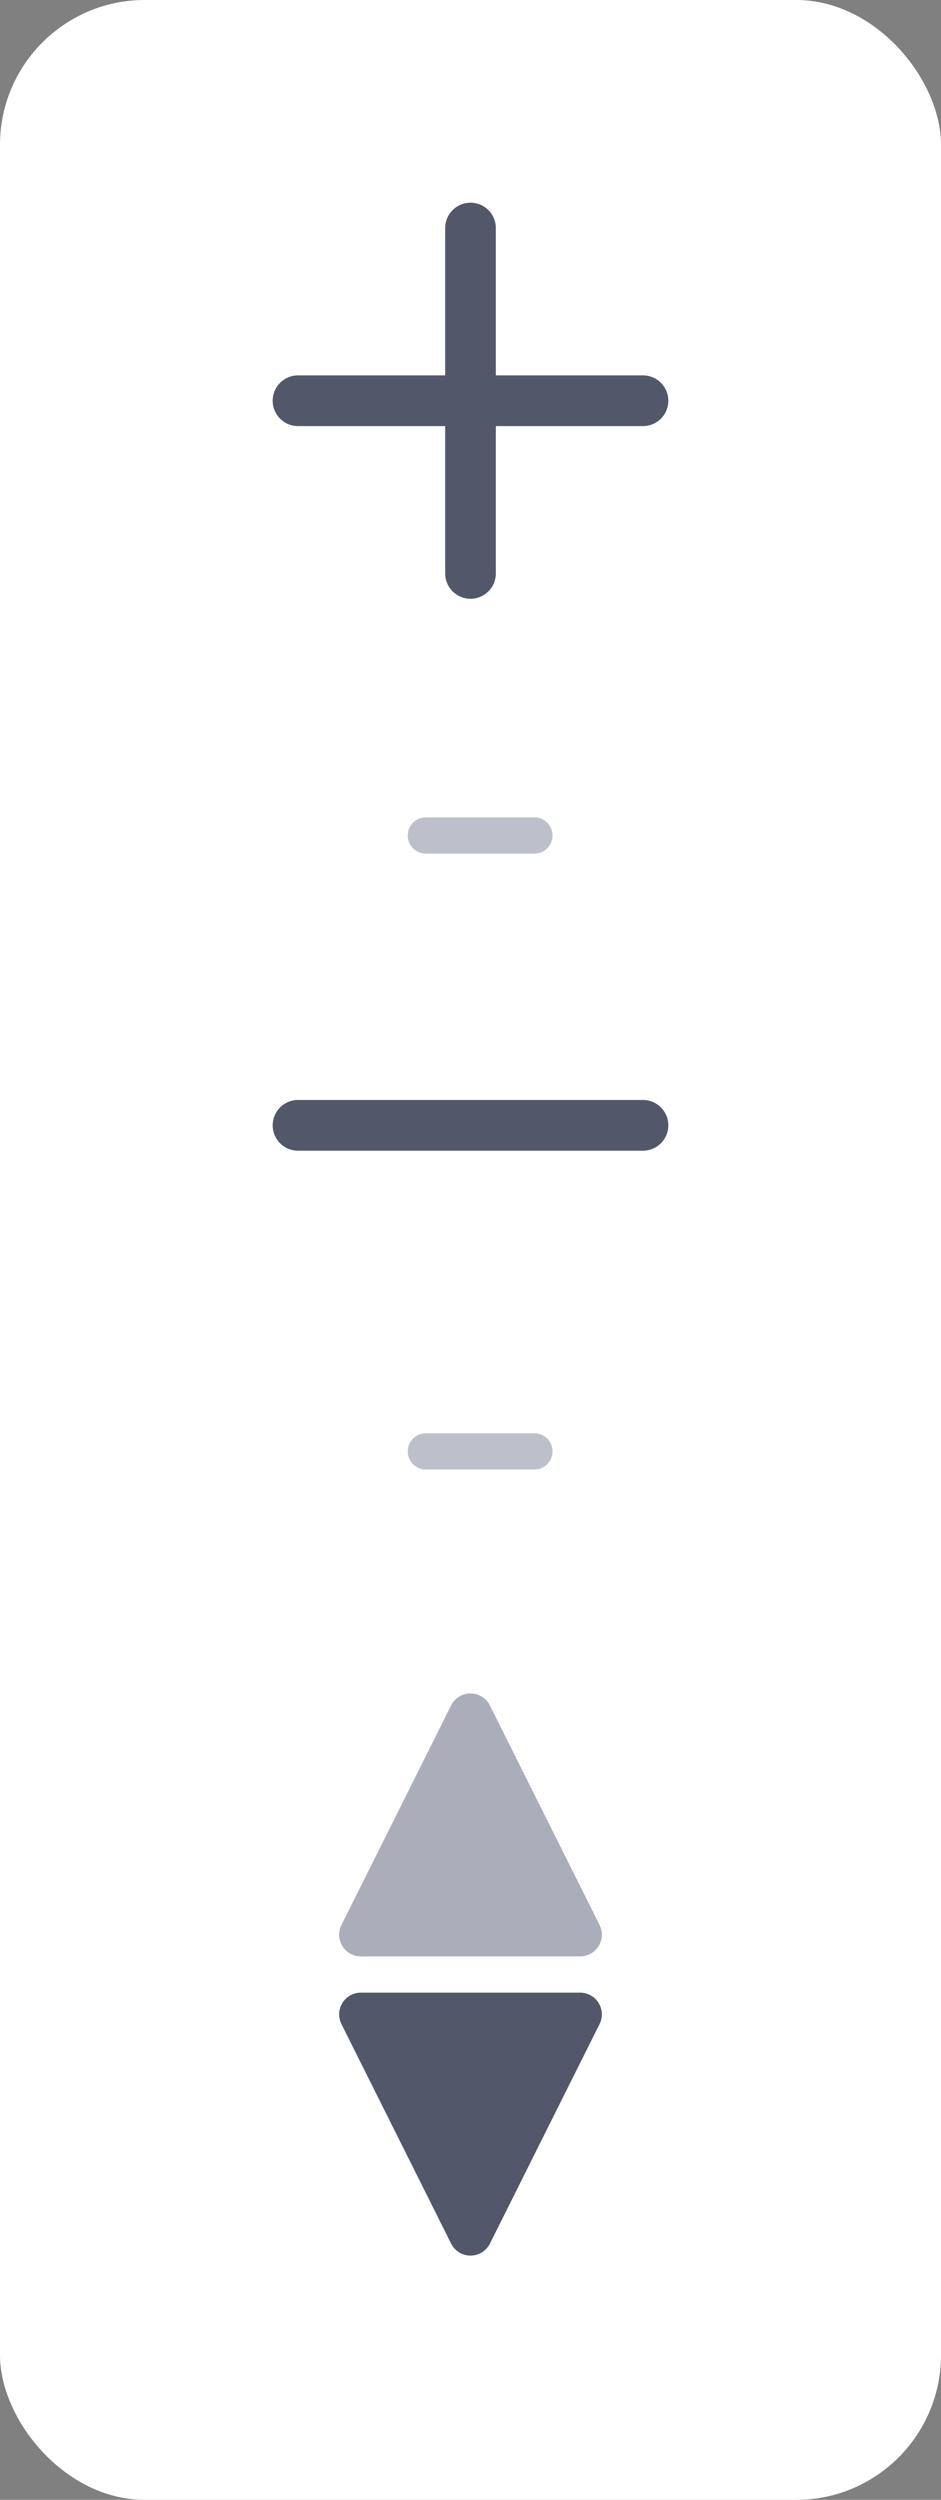 <svg xmlns="http://www.w3.org/2000/svg" width="26" height="69" viewBox="0 0 26 69"><rect x="0" y="0" width="26" height="69" fill="#808080" stroke="none"/><defs><style>.a{fill:#fff;}.b,.c{fill:none;stroke-linecap:round;}.b{stroke:#52586a;stroke-width:1.4px;}.c{stroke:#bdc0ca;}.d{fill:#abaeba;}.e{fill:#52586a;}</style></defs><g transform="translate(-644 -225)"><rect class="a" width="26" height="69" rx="4" transform="translate(644 225)"/><path class="b" d="M2014,316.295v9.532" transform="translate(-1357 -85)"/><path class="b" d="M2014,316.295v9.532" transform="translate(978.061 -1777.939) rotate(90)"/><g transform="translate(0 20)"><path class="b" d="M2014,316.295v9.532" transform="translate(978.061 -1777.939) rotate(90)"/></g><path class="c" d="M2014,316.295v3" transform="translate(975.061 -1765.939) rotate(90)"/><path class="c" d="M2014,316.295v3" transform="translate(975.061 -1748.939) rotate(90)"/><path class="d" d="M3.463,1.073a.6.6,0,0,1,1.073,0L7.566,7.132A.6.6,0,0,1,7.029,8H.971a.6.6,0,0,1-.537-.868Z" transform="translate(653 271)"/><path class="e" d="M3.463,1.073a.6.6,0,0,1,1.073,0L7.566,7.132A.6.6,0,0,1,7.029,8H.971a.6.6,0,0,1-.537-.868Z" transform="translate(661 288) rotate(180)"/></g></svg>